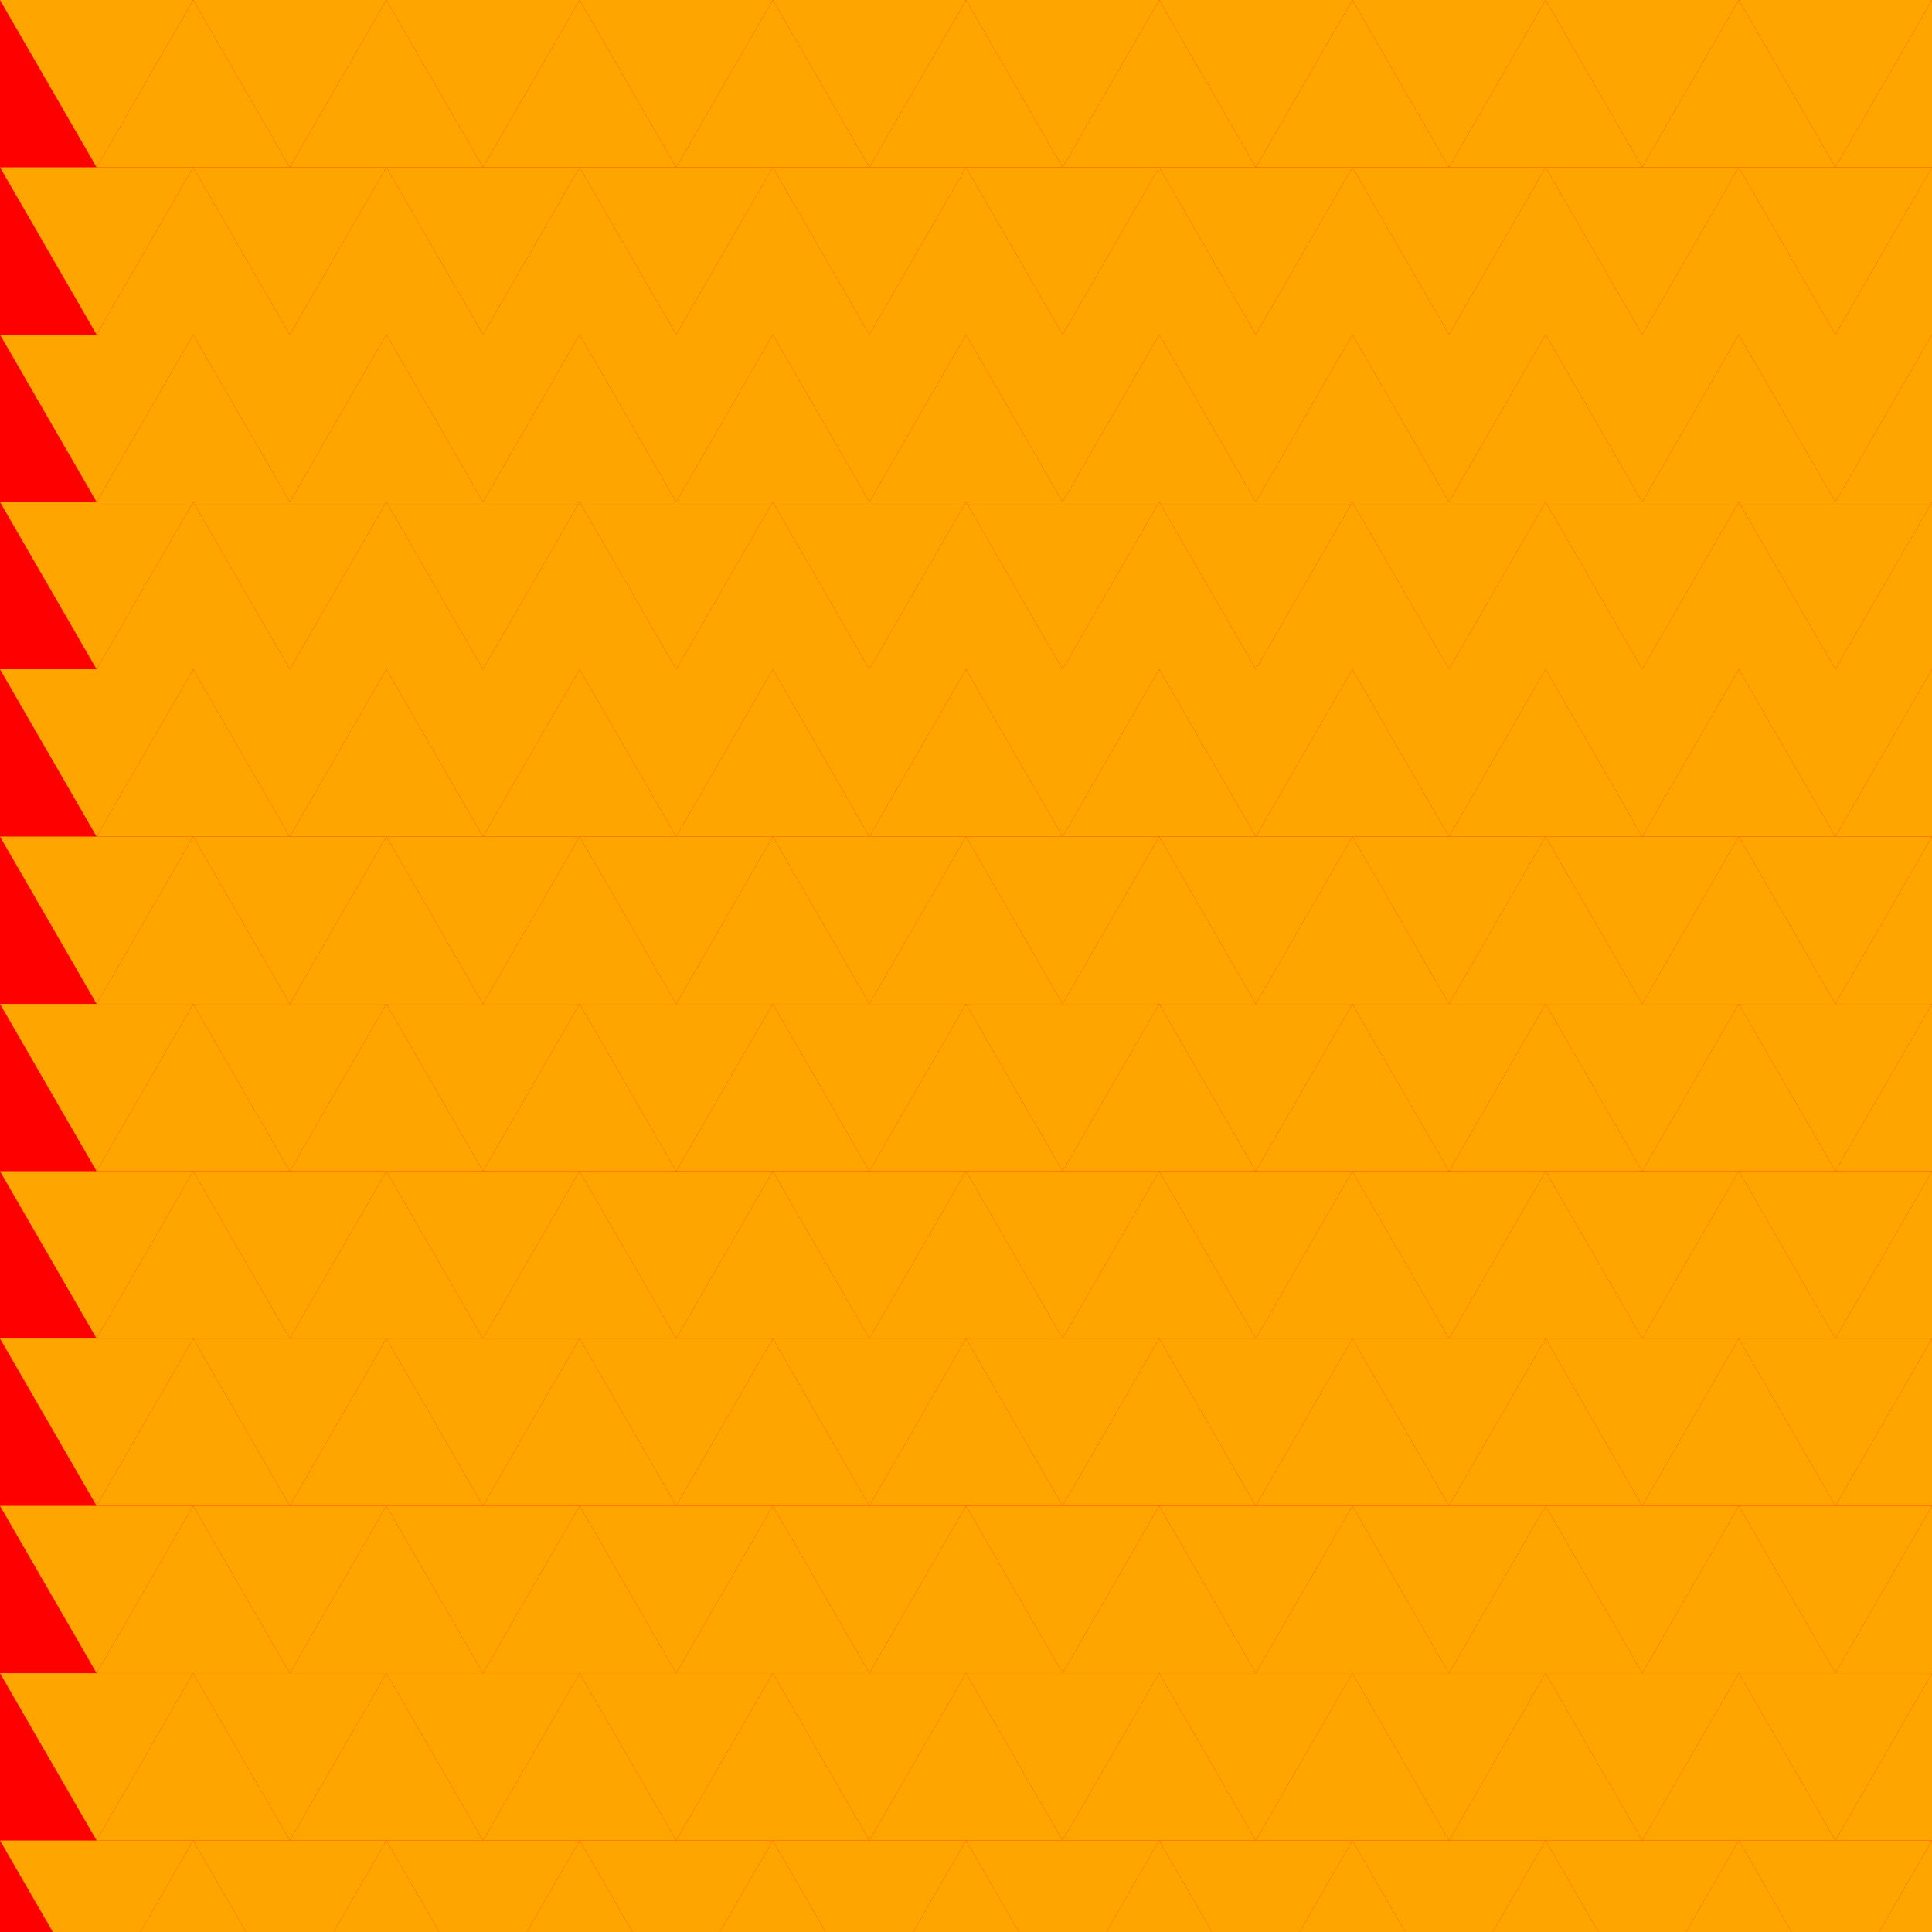 <svg version="1.1" baseProfile="full" width="200" height="200" xmlns="http://www.w3.org/2000/svg">
<rect width="100%" height="100%" fill="red" /> 
<polyline points="0,0 20,0 10,17.32" fill="orange"/> 

<polyline points="0,17.32 20,17.32 10,34.641" fill="orange"/> 

<polyline points="0,34.641 20,34.641 10,51.962" fill="orange"/> 

<polyline points="0,51.962 20,51.962 10,69.282" fill="orange"/> 

<polyline points="0,69.282 20,69.282 10,86.603" fill="orange"/> 

<polyline points="0,86.603 20,86.603 10,103.923" fill="orange"/> 

<polyline points="0,103.923 20,103.923 10,121.244" fill="orange"/> 

<polyline points="0,121.244 20,121.244 10,138.564" fill="orange"/> 

<polyline points="0,138.564 20,138.564 10,155.885" fill="orange"/> 

<polyline points="0,155.885 20,155.885 10,173.205" fill="orange"/> 

<polyline points="0,173.205 20,173.205 10,190.526" fill="orange"/> 

<polyline points="0,190.526 20,190.526 10,207.846" fill="orange"/> 

<polyline points="20,0 40,0 30,17.32" fill="orange"/> 

<polyline points="20,17.32 40,17.32 30,34.641" fill="orange"/> 

<polyline points="20,34.641 40,34.641 30,51.962" fill="orange"/> 

<polyline points="20,51.962 40,51.962 30,69.282" fill="orange"/> 

<polyline points="20,69.282 40,69.282 30,86.603" fill="orange"/> 

<polyline points="20,86.603 40,86.603 30,103.923" fill="orange"/> 

<polyline points="20,103.923 40,103.923 30,121.244" fill="orange"/> 

<polyline points="20,121.244 40,121.244 30,138.564" fill="orange"/> 

<polyline points="20,138.564 40,138.564 30,155.885" fill="orange"/> 

<polyline points="20,155.885 40,155.885 30,173.205" fill="orange"/> 

<polyline points="20,173.205 40,173.205 30,190.526" fill="orange"/> 

<polyline points="20,190.526 40,190.526 30,207.846" fill="orange"/> 

<polyline points="40,0 60,0 50,17.32" fill="orange"/> 

<polyline points="40,17.32 60,17.32 50,34.641" fill="orange"/> 

<polyline points="40,34.641 60,34.641 50,51.962" fill="orange"/> 

<polyline points="40,51.962 60,51.962 50,69.282" fill="orange"/> 

<polyline points="40,69.282 60,69.282 50,86.603" fill="orange"/> 

<polyline points="40,86.603 60,86.603 50,103.923" fill="orange"/> 

<polyline points="40,103.923 60,103.923 50,121.244" fill="orange"/> 

<polyline points="40,121.244 60,121.244 50,138.564" fill="orange"/> 

<polyline points="40,138.564 60,138.564 50,155.885" fill="orange"/> 

<polyline points="40,155.885 60,155.885 50,173.205" fill="orange"/> 

<polyline points="40,173.205 60,173.205 50,190.526" fill="orange"/> 

<polyline points="40,190.526 60,190.526 50,207.846" fill="orange"/> 

<polyline points="60,0 80,0 70,17.32" fill="orange"/> 

<polyline points="60,17.32 80,17.32 70,34.641" fill="orange"/> 

<polyline points="60,34.641 80,34.641 70,51.962" fill="orange"/> 

<polyline points="60,51.962 80,51.962 70,69.282" fill="orange"/> 

<polyline points="60,69.282 80,69.282 70,86.603" fill="orange"/> 

<polyline points="60,86.603 80,86.603 70,103.923" fill="orange"/> 

<polyline points="60,103.923 80,103.923 70,121.244" fill="orange"/> 

<polyline points="60,121.244 80,121.244 70,138.564" fill="orange"/> 

<polyline points="60,138.564 80,138.564 70,155.885" fill="orange"/> 

<polyline points="60,155.885 80,155.885 70,173.205" fill="orange"/> 

<polyline points="60,173.205 80,173.205 70,190.526" fill="orange"/> 

<polyline points="60,190.526 80,190.526 70,207.846" fill="orange"/> 

<polyline points="80,0 100,0 90,17.32" fill="orange"/> 

<polyline points="80,17.32 100,17.32 90,34.641" fill="orange"/> 

<polyline points="80,34.641 100,34.641 90,51.962" fill="orange"/> 

<polyline points="80,51.962 100,51.962 90,69.282" fill="orange"/> 

<polyline points="80,69.282 100,69.282 90,86.603" fill="orange"/> 

<polyline points="80,86.603 100,86.603 90,103.923" fill="orange"/> 

<polyline points="80,103.923 100,103.923 90,121.244" fill="orange"/> 

<polyline points="80,121.244 100,121.244 90,138.564" fill="orange"/> 

<polyline points="80,138.564 100,138.564 90,155.885" fill="orange"/> 

<polyline points="80,155.885 100,155.885 90,173.205" fill="orange"/> 

<polyline points="80,173.205 100,173.205 90,190.526" fill="orange"/> 

<polyline points="80,190.526 100,190.526 90,207.846" fill="orange"/> 

<polyline points="100,0 120,0 110,17.32" fill="orange"/> 

<polyline points="100,17.32 120,17.32 110,34.641" fill="orange"/> 

<polyline points="100,34.641 120,34.641 110,51.962" fill="orange"/> 

<polyline points="100,51.962 120,51.962 110,69.282" fill="orange"/> 

<polyline points="100,69.282 120,69.282 110,86.603" fill="orange"/> 

<polyline points="100,86.603 120,86.603 110,103.923" fill="orange"/> 

<polyline points="100,103.923 120,103.923 110,121.244" fill="orange"/> 

<polyline points="100,121.244 120,121.244 110,138.564" fill="orange"/> 

<polyline points="100,138.564 120,138.564 110,155.885" fill="orange"/> 

<polyline points="100,155.885 120,155.885 110,173.205" fill="orange"/> 

<polyline points="100,173.205 120,173.205 110,190.526" fill="orange"/> 

<polyline points="100,190.526 120,190.526 110,207.846" fill="orange"/> 

<polyline points="120,0 140,0 130,17.32" fill="orange"/> 

<polyline points="120,17.32 140,17.32 130,34.641" fill="orange"/> 

<polyline points="120,34.641 140,34.641 130,51.962" fill="orange"/> 

<polyline points="120,51.962 140,51.962 130,69.282" fill="orange"/> 

<polyline points="120,69.282 140,69.282 130,86.603" fill="orange"/> 

<polyline points="120,86.603 140,86.603 130,103.923" fill="orange"/> 

<polyline points="120,103.923 140,103.923 130,121.244" fill="orange"/> 

<polyline points="120,121.244 140,121.244 130,138.564" fill="orange"/> 

<polyline points="120,138.564 140,138.564 130,155.885" fill="orange"/> 

<polyline points="120,155.885 140,155.885 130,173.205" fill="orange"/> 

<polyline points="120,173.205 140,173.205 130,190.526" fill="orange"/> 

<polyline points="120,190.526 140,190.526 130,207.846" fill="orange"/> 

<polyline points="140,0 160,0 150,17.32" fill="orange"/> 

<polyline points="140,17.32 160,17.32 150,34.641" fill="orange"/> 

<polyline points="140,34.641 160,34.641 150,51.962" fill="orange"/> 

<polyline points="140,51.962 160,51.962 150,69.282" fill="orange"/> 

<polyline points="140,69.282 160,69.282 150,86.603" fill="orange"/> 

<polyline points="140,86.603 160,86.603 150,103.923" fill="orange"/> 

<polyline points="140,103.923 160,103.923 150,121.244" fill="orange"/> 

<polyline points="140,121.244 160,121.244 150,138.564" fill="orange"/> 

<polyline points="140,138.564 160,138.564 150,155.885" fill="orange"/> 

<polyline points="140,155.885 160,155.885 150,173.205" fill="orange"/> 

<polyline points="140,173.205 160,173.205 150,190.526" fill="orange"/> 

<polyline points="140,190.526 160,190.526 150,207.846" fill="orange"/> 

<polyline points="160,0 180,0 170,17.32" fill="orange"/> 

<polyline points="160,17.32 180,17.32 170,34.641" fill="orange"/> 

<polyline points="160,34.641 180,34.641 170,51.962" fill="orange"/> 

<polyline points="160,51.962 180,51.962 170,69.282" fill="orange"/> 

<polyline points="160,69.282 180,69.282 170,86.603" fill="orange"/> 

<polyline points="160,86.603 180,86.603 170,103.923" fill="orange"/> 

<polyline points="160,103.923 180,103.923 170,121.244" fill="orange"/> 

<polyline points="160,121.244 180,121.244 170,138.564" fill="orange"/> 

<polyline points="160,138.564 180,138.564 170,155.885" fill="orange"/> 

<polyline points="160,155.885 180,155.885 170,173.205" fill="orange"/> 

<polyline points="160,173.205 180,173.205 170,190.526" fill="orange"/> 

<polyline points="160,190.526 180,190.526 170,207.846" fill="orange"/> 

<polyline points="180,0 200,0 190,17.32" fill="orange"/> 

<polyline points="180,17.32 200,17.32 190,34.641" fill="orange"/> 

<polyline points="180,34.641 200,34.641 190,51.962" fill="orange"/> 

<polyline points="180,51.962 200,51.962 190,69.282" fill="orange"/> 

<polyline points="180,69.282 200,69.282 190,86.603" fill="orange"/> 

<polyline points="180,86.603 200,86.603 190,103.923" fill="orange"/> 

<polyline points="180,103.923 200,103.923 190,121.244" fill="orange"/> 

<polyline points="180,121.244 200,121.244 190,138.564" fill="orange"/> 

<polyline points="180,138.564 200,138.564 190,155.885" fill="orange"/> 

<polyline points="180,155.885 200,155.885 190,173.205" fill="orange"/> 

<polyline points="180,173.205 200,173.205 190,190.526" fill="orange"/> 

<polyline points="180,190.526 200,190.526 190,207.846" fill="orange"/> 

<polyline points="10,17.32 30,17.32 20,0" fill="orange"/> 

<polyline points="10,34.641 30,34.641 20,17.32" fill="orange"/> 

<polyline points="10,51.962 30,51.962 20,34.641" fill="orange"/> 

<polyline points="10,69.282 30,69.282 20,51.962" fill="orange"/> 

<polyline points="10,86.603 30,86.603 20,69.282" fill="orange"/> 

<polyline points="10,103.923 30,103.923 20,86.603" fill="orange"/> 

<polyline points="10,121.244 30,121.244 20,103.923" fill="orange"/> 

<polyline points="10,138.564 30,138.564 20,121.244" fill="orange"/> 

<polyline points="10,155.885 30,155.885 20,138.564" fill="orange"/> 

<polyline points="10,173.205 30,173.205 20,155.885" fill="orange"/> 

<polyline points="10,190.526 30,190.526 20,173.205" fill="orange"/> 

<polyline points="10,207.846 30,207.846 20,190.526" fill="orange"/> 

<polyline points="30,17.32 50,17.32 40,0" fill="orange"/> 

<polyline points="30,34.641 50,34.641 40,17.32" fill="orange"/> 

<polyline points="30,51.962 50,51.962 40,34.641" fill="orange"/> 

<polyline points="30,69.282 50,69.282 40,51.962" fill="orange"/> 

<polyline points="30,86.603 50,86.603 40,69.282" fill="orange"/> 

<polyline points="30,103.923 50,103.923 40,86.603" fill="orange"/> 

<polyline points="30,121.244 50,121.244 40,103.923" fill="orange"/> 

<polyline points="30,138.564 50,138.564 40,121.244" fill="orange"/> 

<polyline points="30,155.885 50,155.885 40,138.564" fill="orange"/> 

<polyline points="30,173.205 50,173.205 40,155.885" fill="orange"/> 

<polyline points="30,190.526 50,190.526 40,173.205" fill="orange"/> 

<polyline points="30,207.846 50,207.846 40,190.526" fill="orange"/> 

<polyline points="50,17.32 70,17.32 60,0" fill="orange"/> 

<polyline points="50,34.641 70,34.641 60,17.32" fill="orange"/> 

<polyline points="50,51.962 70,51.962 60,34.641" fill="orange"/> 

<polyline points="50,69.282 70,69.282 60,51.962" fill="orange"/> 

<polyline points="50,86.603 70,86.603 60,69.282" fill="orange"/> 

<polyline points="50,103.923 70,103.923 60,86.603" fill="orange"/> 

<polyline points="50,121.244 70,121.244 60,103.923" fill="orange"/> 

<polyline points="50,138.564 70,138.564 60,121.244" fill="orange"/> 

<polyline points="50,155.885 70,155.885 60,138.564" fill="orange"/> 

<polyline points="50,173.205 70,173.205 60,155.885" fill="orange"/> 

<polyline points="50,190.526 70,190.526 60,173.205" fill="orange"/> 

<polyline points="50,207.846 70,207.846 60,190.526" fill="orange"/> 

<polyline points="70,17.32 90,17.32 80,0" fill="orange"/> 

<polyline points="70,34.641 90,34.641 80,17.32" fill="orange"/> 

<polyline points="70,51.962 90,51.962 80,34.641" fill="orange"/> 

<polyline points="70,69.282 90,69.282 80,51.962" fill="orange"/> 

<polyline points="70,86.603 90,86.603 80,69.282" fill="orange"/> 

<polyline points="70,103.923 90,103.923 80,86.603" fill="orange"/> 

<polyline points="70,121.244 90,121.244 80,103.923" fill="orange"/> 

<polyline points="70,138.564 90,138.564 80,121.244" fill="orange"/> 

<polyline points="70,155.885 90,155.885 80,138.564" fill="orange"/> 

<polyline points="70,173.205 90,173.205 80,155.885" fill="orange"/> 

<polyline points="70,190.526 90,190.526 80,173.205" fill="orange"/> 

<polyline points="70,207.846 90,207.846 80,190.526" fill="orange"/> 

<polyline points="90,17.32 110,17.32 100,0" fill="orange"/> 

<polyline points="90,34.641 110,34.641 100,17.32" fill="orange"/> 

<polyline points="90,51.962 110,51.962 100,34.641" fill="orange"/> 

<polyline points="90,69.282 110,69.282 100,51.962" fill="orange"/> 

<polyline points="90,86.603 110,86.603 100,69.282" fill="orange"/> 

<polyline points="90,103.923 110,103.923 100,86.603" fill="orange"/> 

<polyline points="90,121.244 110,121.244 100,103.923" fill="orange"/> 

<polyline points="90,138.564 110,138.564 100,121.244" fill="orange"/> 

<polyline points="90,155.885 110,155.885 100,138.564" fill="orange"/> 

<polyline points="90,173.205 110,173.205 100,155.885" fill="orange"/> 

<polyline points="90,190.526 110,190.526 100,173.205" fill="orange"/> 

<polyline points="90,207.846 110,207.846 100,190.526" fill="orange"/> 

<polyline points="110,17.32 130,17.32 120,0" fill="orange"/> 

<polyline points="110,34.641 130,34.641 120,17.32" fill="orange"/> 

<polyline points="110,51.962 130,51.962 120,34.641" fill="orange"/> 

<polyline points="110,69.282 130,69.282 120,51.962" fill="orange"/> 

<polyline points="110,86.603 130,86.603 120,69.282" fill="orange"/> 

<polyline points="110,103.923 130,103.923 120,86.603" fill="orange"/> 

<polyline points="110,121.244 130,121.244 120,103.923" fill="orange"/> 

<polyline points="110,138.564 130,138.564 120,121.244" fill="orange"/> 

<polyline points="110,155.885 130,155.885 120,138.564" fill="orange"/> 

<polyline points="110,173.205 130,173.205 120,155.885" fill="orange"/> 

<polyline points="110,190.526 130,190.526 120,173.205" fill="orange"/> 

<polyline points="110,207.846 130,207.846 120,190.526" fill="orange"/> 

<polyline points="130,17.32 150,17.32 140,0" fill="orange"/> 

<polyline points="130,34.641 150,34.641 140,17.32" fill="orange"/> 

<polyline points="130,51.962 150,51.962 140,34.641" fill="orange"/> 

<polyline points="130,69.282 150,69.282 140,51.962" fill="orange"/> 

<polyline points="130,86.603 150,86.603 140,69.282" fill="orange"/> 

<polyline points="130,103.923 150,103.923 140,86.603" fill="orange"/> 

<polyline points="130,121.244 150,121.244 140,103.923" fill="orange"/> 

<polyline points="130,138.564 150,138.564 140,121.244" fill="orange"/> 

<polyline points="130,155.885 150,155.885 140,138.564" fill="orange"/> 

<polyline points="130,173.205 150,173.205 140,155.885" fill="orange"/> 

<polyline points="130,190.526 150,190.526 140,173.205" fill="orange"/> 

<polyline points="130,207.846 150,207.846 140,190.526" fill="orange"/> 

<polyline points="150,17.32 170,17.32 160,0" fill="orange"/> 

<polyline points="150,34.641 170,34.641 160,17.32" fill="orange"/> 

<polyline points="150,51.962 170,51.962 160,34.641" fill="orange"/> 

<polyline points="150,69.282 170,69.282 160,51.962" fill="orange"/> 

<polyline points="150,86.603 170,86.603 160,69.282" fill="orange"/> 

<polyline points="150,103.923 170,103.923 160,86.603" fill="orange"/> 

<polyline points="150,121.244 170,121.244 160,103.923" fill="orange"/> 

<polyline points="150,138.564 170,138.564 160,121.244" fill="orange"/> 

<polyline points="150,155.885 170,155.885 160,138.564" fill="orange"/> 

<polyline points="150,173.205 170,173.205 160,155.885" fill="orange"/> 

<polyline points="150,190.526 170,190.526 160,173.205" fill="orange"/> 

<polyline points="150,207.846 170,207.846 160,190.526" fill="orange"/> 

<polyline points="170,17.32 190,17.32 180,0" fill="orange"/> 

<polyline points="170,34.641 190,34.641 180,17.32" fill="orange"/> 

<polyline points="170,51.962 190,51.962 180,34.641" fill="orange"/> 

<polyline points="170,69.282 190,69.282 180,51.962" fill="orange"/> 

<polyline points="170,86.603 190,86.603 180,69.282" fill="orange"/> 

<polyline points="170,103.923 190,103.923 180,86.603" fill="orange"/> 

<polyline points="170,121.244 190,121.244 180,103.923" fill="orange"/> 

<polyline points="170,138.564 190,138.564 180,121.244" fill="orange"/> 

<polyline points="170,155.885 190,155.885 180,138.564" fill="orange"/> 

<polyline points="170,173.205 190,173.205 180,155.885" fill="orange"/> 

<polyline points="170,190.526 190,190.526 180,173.205" fill="orange"/> 

<polyline points="170,207.846 190,207.846 180,190.526" fill="orange"/> 

<polyline points="190,17.32 210,17.32 200,0" fill="orange"/> 

<polyline points="190,34.641 210,34.641 200,17.32" fill="orange"/> 

<polyline points="190,51.962 210,51.962 200,34.641" fill="orange"/> 

<polyline points="190,69.282 210,69.282 200,51.962" fill="orange"/> 

<polyline points="190,86.603 210,86.603 200,69.282" fill="orange"/> 

<polyline points="190,103.923 210,103.923 200,86.603" fill="orange"/> 

<polyline points="190,121.244 210,121.244 200,103.923" fill="orange"/> 

<polyline points="190,138.564 210,138.564 200,121.244" fill="orange"/> 

<polyline points="190,155.885 210,155.885 200,138.564" fill="orange"/> 

<polyline points="190,173.205 210,173.205 200,155.885" fill="orange"/> 

<polyline points="190,190.526 210,190.526 200,173.205" fill="orange"/> 

<polyline points="190,207.846 210,207.846 200,190.526" fill="orange"/> 

</svg>